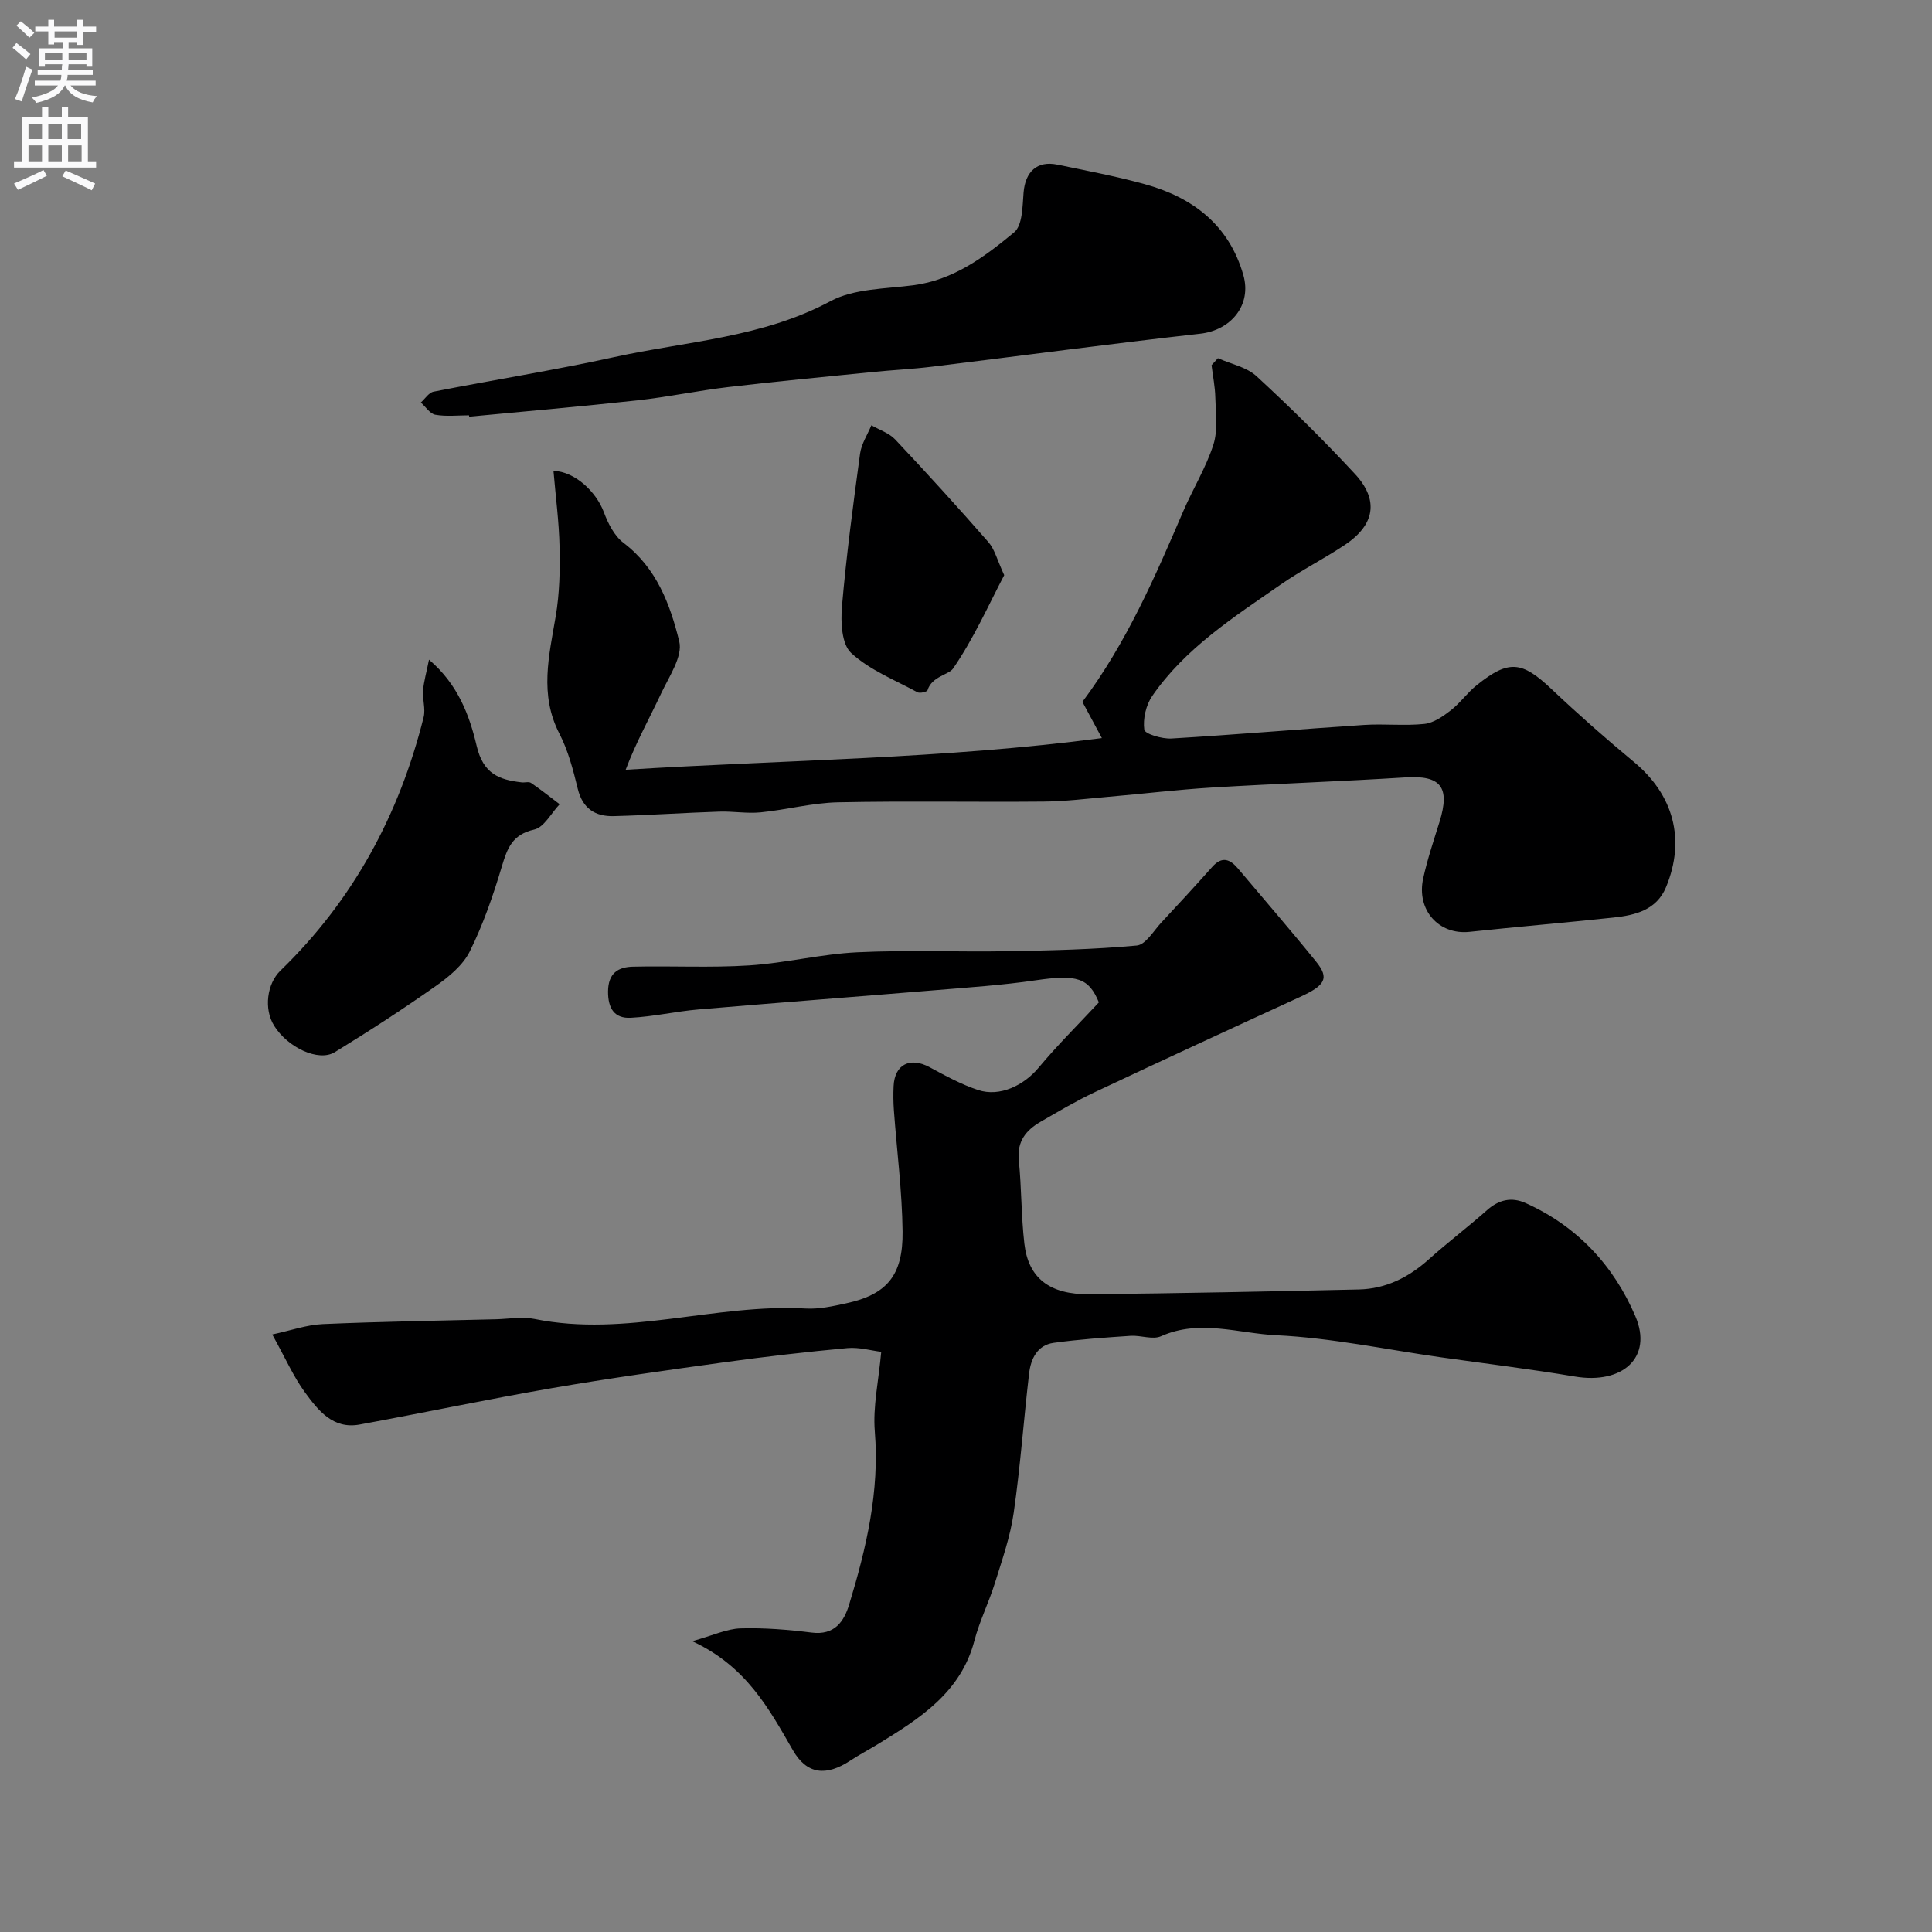 <svg enable-background="new 0 0 400 400" viewBox="0 0 400 400" xmlns="http://www.w3.org/2000/svg"><rect x="0" y="0" width="400" height="400" fill="#808080" stroke="none"/><g fill="#000001"><path d="m227.51 207.53c-2.09-5.07-4.52-5.83-13.1-4.57-6.81 1-13.7 1.46-20.57 2.03-16.39 1.36-32.8 2.6-49.19 4-4.71.4-9.36 1.49-14.07 1.73-3.34.17-4.71-1.9-4.69-5.45.03-3.8 2.09-5.06 5.16-5.13 8.02-.19 16.06.25 24.05-.26 7.49-.48 14.9-2.36 22.39-2.72 10.34-.5 20.73-.04 31.09-.22 8.94-.16 17.89-.36 26.78-1.18 1.84-.17 3.49-3.06 5.12-4.8 3.55-3.79 7.06-7.62 10.51-11.49 2.02-2.26 3.67-1.61 5.34.37 5.39 6.41 10.89 12.74 16.15 19.25 2.79 3.45 1.92 4.91-3.31 7.31-14.21 6.52-28.4 13.07-42.55 19.74-3.83 1.81-7.51 3.98-11.18 6.11-2.99 1.73-4.9 4.03-4.51 7.93.58 5.74.49 11.55 1.15 17.28.82 7.14 5.19 10.59 13.48 10.5 18.6-.19 37.2-.57 55.79-.99 5.59-.13 10.31-2.51 14.47-6.24 3.91-3.51 8.11-6.68 12.04-10.17 2.45-2.18 5.07-2.79 7.98-1.49 10.7 4.79 18.28 12.98 22.76 23.48 3.62 8.48-2.65 14.11-12.53 12.45-9.23-1.55-18.53-2.68-27.8-3.99-11.33-1.61-22.62-4.02-33.99-4.56-7.86-.37-15.91-3.38-23.89.2-1.74.78-4.2-.22-6.31-.08-5.32.36-10.64.72-15.92 1.45-3.41.47-4.74 3.31-5.1 6.36-1.12 9.61-1.81 19.28-3.19 28.86-.71 4.93-2.4 9.74-3.89 14.52-1.25 4.02-3.18 7.86-4.24 11.92-2.81 10.72-11.24 16.06-19.82 21.33-1.94 1.19-3.97 2.26-5.88 3.51-5.01 3.29-8.98 2.88-11.89-2.17-4.97-8.63-9.65-17.37-20.83-22.56 4.33-1.2 7.14-2.56 9.98-2.65 4.91-.15 9.87.26 14.76.87 4.71.59 6.68-2.26 7.76-5.84 3.54-11.65 6.31-23.38 5.3-35.81-.42-5.13.78-10.39 1.33-16.48-2.03-.24-4.56-.99-7-.77-8.48.78-16.94 1.76-25.38 2.92-11.95 1.65-23.91 3.32-35.8 5.37-13.31 2.3-26.54 5.1-39.83 7.54-5.52 1.01-8.58-2.96-11.29-6.65-2.39-3.26-4.04-7.07-6.78-12 3.86-.83 7.13-2 10.44-2.15 11.96-.52 23.93-.7 35.9-1 2.66-.07 5.42-.58 7.97-.06 18.92 3.85 37.4-3.22 56.2-2.16 2.73.15 5.55-.48 8.27-1.07 8.41-1.81 11.83-5.71 11.72-14.88-.1-8.37-1.19-16.73-1.8-25.1-.12-1.66-.14-3.33-.06-4.99.21-4.53 3.43-6.11 7.47-3.92 3.25 1.76 6.55 3.57 10.04 4.72 4.5 1.48 9.48-.97 12.54-4.66 3.83-4.6 8.11-8.83 12.45-13.49z"/><path d="m252.16 74.16c2.7 1.21 5.93 1.83 7.99 3.73 7.04 6.49 13.88 13.22 20.38 20.24 5.01 5.41 4.12 10.53-2.07 14.67-4.33 2.89-9.03 5.25-13.3 8.22-9.69 6.73-19.74 13.14-26.6 23.07-1.3 1.89-1.95 4.74-1.65 6.98.12.88 3.7 1.95 5.63 1.83 13.3-.79 26.59-1.94 39.88-2.81 4.15-.27 8.36.22 12.48-.21 1.9-.2 3.84-1.55 5.44-2.79 1.96-1.52 3.43-3.65 5.37-5.21 6.67-5.36 9.37-5.02 15.53.8 5.5 5.2 11.2 10.23 17.03 15.06 8.19 6.79 10.77 16.04 6.66 25.95-1.97 4.74-6.38 5.8-10.86 6.28-9.94 1.06-19.9 1.9-29.84 2.96-6.33.67-11.02-4.51-9.57-11.08.87-3.97 2.18-7.84 3.39-11.73 2.23-7.19.22-9.63-7.03-9.17-13.35.84-26.73 1.29-40.09 2.1-7.2.44-14.38 1.31-21.57 1.93-4.42.39-8.85.94-13.28.98-14.19.13-28.39-.15-42.58.15-5.35.11-10.66 1.55-16.02 2.08-2.83.28-5.73-.25-8.6-.15-7.27.24-14.53.74-21.8.93-3.83.1-6.46-1.55-7.46-5.66-.95-3.89-1.98-7.89-3.8-11.41-4.19-8.11-2.15-16.13-.76-24.34.79-4.68.9-9.53.79-14.29-.11-5.25-.81-10.48-1.26-15.79 4.47.16 8.86 4.34 10.44 8.58.86 2.32 2.17 4.9 4.07 6.34 6.85 5.19 9.66 12.77 11.53 20.39.76 3.1-2.09 7.25-3.72 10.72-2.44 5.2-5.26 10.24-7.37 15.86 33.14-2.06 65.79-2.23 98.59-6.56-1.76-3.28-2.98-5.55-4.03-7.5 9.16-12.26 15.04-25.88 20.9-39.51 1.99-4.62 4.69-8.98 6.22-13.74.96-2.99.47-6.49.4-9.75-.05-2.24-.51-4.47-.78-6.7.44-.5.88-.98 1.32-1.45z"/><path d="m97.11 85.99c-2.33 0-4.71.28-6.97-.12-1.12-.2-2.01-1.65-3.01-2.53.88-.78 1.65-2.06 2.65-2.25 12.46-2.45 25.02-4.44 37.41-7.16 15.03-3.29 30.65-4.01 44.74-11.57 4.91-2.63 11.37-2.54 17.17-3.3 8.35-1.09 14.77-5.91 20.86-10.95 1.75-1.45 1.73-5.39 1.96-8.24.35-4.32 2.8-6.65 7-5.78 6.05 1.25 12.14 2.4 18.09 4.04 9.95 2.74 17.44 8.45 20.41 18.81 1.78 6.22-2.56 11.44-8.92 12.15-18.53 2.08-37.02 4.56-55.53 6.83-4.08.5-8.19.69-12.27 1.1-9.95 1-19.92 1.94-29.85 3.11-6.31.74-12.56 2.07-18.88 2.76-11.6 1.27-23.22 2.27-34.83 3.38-.01-.1-.02-.19-.03-.28z"/><path d="m88.82 136.58c6.04 5.12 8.4 11.62 9.87 17.86 1.36 5.77 4.62 7 9.3 7.54.66.08 1.5-.2 1.96.12 2.03 1.38 3.96 2.93 5.92 4.41-1.74 1.82-3.22 4.78-5.27 5.24-4.52 1.02-5.57 3.85-6.7 7.64-1.79 6-3.86 12-6.64 17.6-1.43 2.88-4.36 5.27-7.1 7.2-6.79 4.78-13.77 9.31-20.85 13.65-3.36 2.06-9.74-.96-12.55-5.47-2.19-3.5-1.47-8.73 1.29-11.4 15.05-14.56 24.61-32.27 29.66-52.48.43-1.74-.27-3.73-.12-5.58.17-1.87.71-3.7 1.23-6.33z"/><path d="m207.91 119.08c-3.25 6.2-6.34 13.17-10.59 19.34-.87 1.27-4.42 1.63-5.28 4.48-.1.34-1.59.7-2.1.42-4.7-2.55-9.9-4.6-13.72-8.13-1.97-1.82-2.18-6.41-1.9-9.64.91-10.58 2.32-21.12 3.75-31.64.28-2.02 1.53-3.91 2.34-5.86 1.66.96 3.67 1.6 4.93 2.94 6.55 6.96 13 14.04 19.29 21.24 1.31 1.49 1.82 3.7 3.28 6.85z"/></g><path d="m2.6 9.9.8-1c.9.7 1.9 1.4 2.9 2.3l-.9 1.1c-1.1-1-2-1.8-2.8-2.4zm.5 10.6c.9-2.1 1.6-4.3 2.3-6.7.4.2.8.4 1.3.6-.7 2.1-1.5 4.3-2.2 6.6zm.3-15.2.9-.9c1 .8 2 1.6 2.8 2.4l-1 1c-.9-.9-1.8-1.7-2.7-2.5zm12.6-1.2h1.2v1.4h2.7v1.1h-2.7v2.7h-1.2v-.6h-1.8v1.3h4.9v3.8h-1.2v-.5h-3.7c0 .4-.1.9-.1 1.2h5.1v1h-5.2c0 .5-.1.9-.2 1.2h6v1h-5.2c1.1 1.3 2.9 2 5.5 2.2-.4.4-.7.8-.9 1.3-2.9-.5-4.8-1.6-5.7-3.5h-.1c-.8 1.7-2.7 2.9-5.9 3.6-.2-.4-.6-.8-.9-1.1 2.8-.6 4.6-1.4 5.4-2.5h-4.8v-1h5.3c.1-.3.2-.7.2-1.2h-4.9v-1h5c0-.4 0-.8.1-1.2h-3.6v.5h-1.2v-3.8h4.9v-1.3h-1.8v.5h-1.2v-2.7h-2.7v-1h2.7v-1.4h1.2v1.4h4.8zm-6.7 8.3h3.6c0-.4 0-.9 0-1.4h-3.6zm1.9-4.6h4.8v-1.3h-4.7v1.3zm6.7 3.2h-3.7v1.4h3.7v-2.4z" fill="#fafafb"/><path d="m8.7 22.1h1.3v2.2h2.8v-2.2h1.3v2.2h4.1v9.1h1.7v1.3h-17v-1.3h1.7v-9.1h4.1zm.3 13.1.7 1.2c-1.8.9-3.8 1.9-6 2.9-.2-.4-.5-.8-.8-1.3 2.3-1 4.4-1.9 6.1-2.8zm-3.1-6.4h2.8v-3.2h-2.8zm0 4.6h2.8v-3.3h-2.8zm4.1-4.6h2.8v-3.2h-2.8zm0 4.6h2.8v-3.3h-2.8zm3.6 1.9c2.1.9 4.1 1.8 6.1 2.7l-.7 1.4c-2.2-1.1-4.2-2-6.1-2.9zm3.2-9.7h-2.8v3.2h2.8zm-2.7 7.8h2.8v-3.3h-2.8z" fill="#fafafb"/></svg>